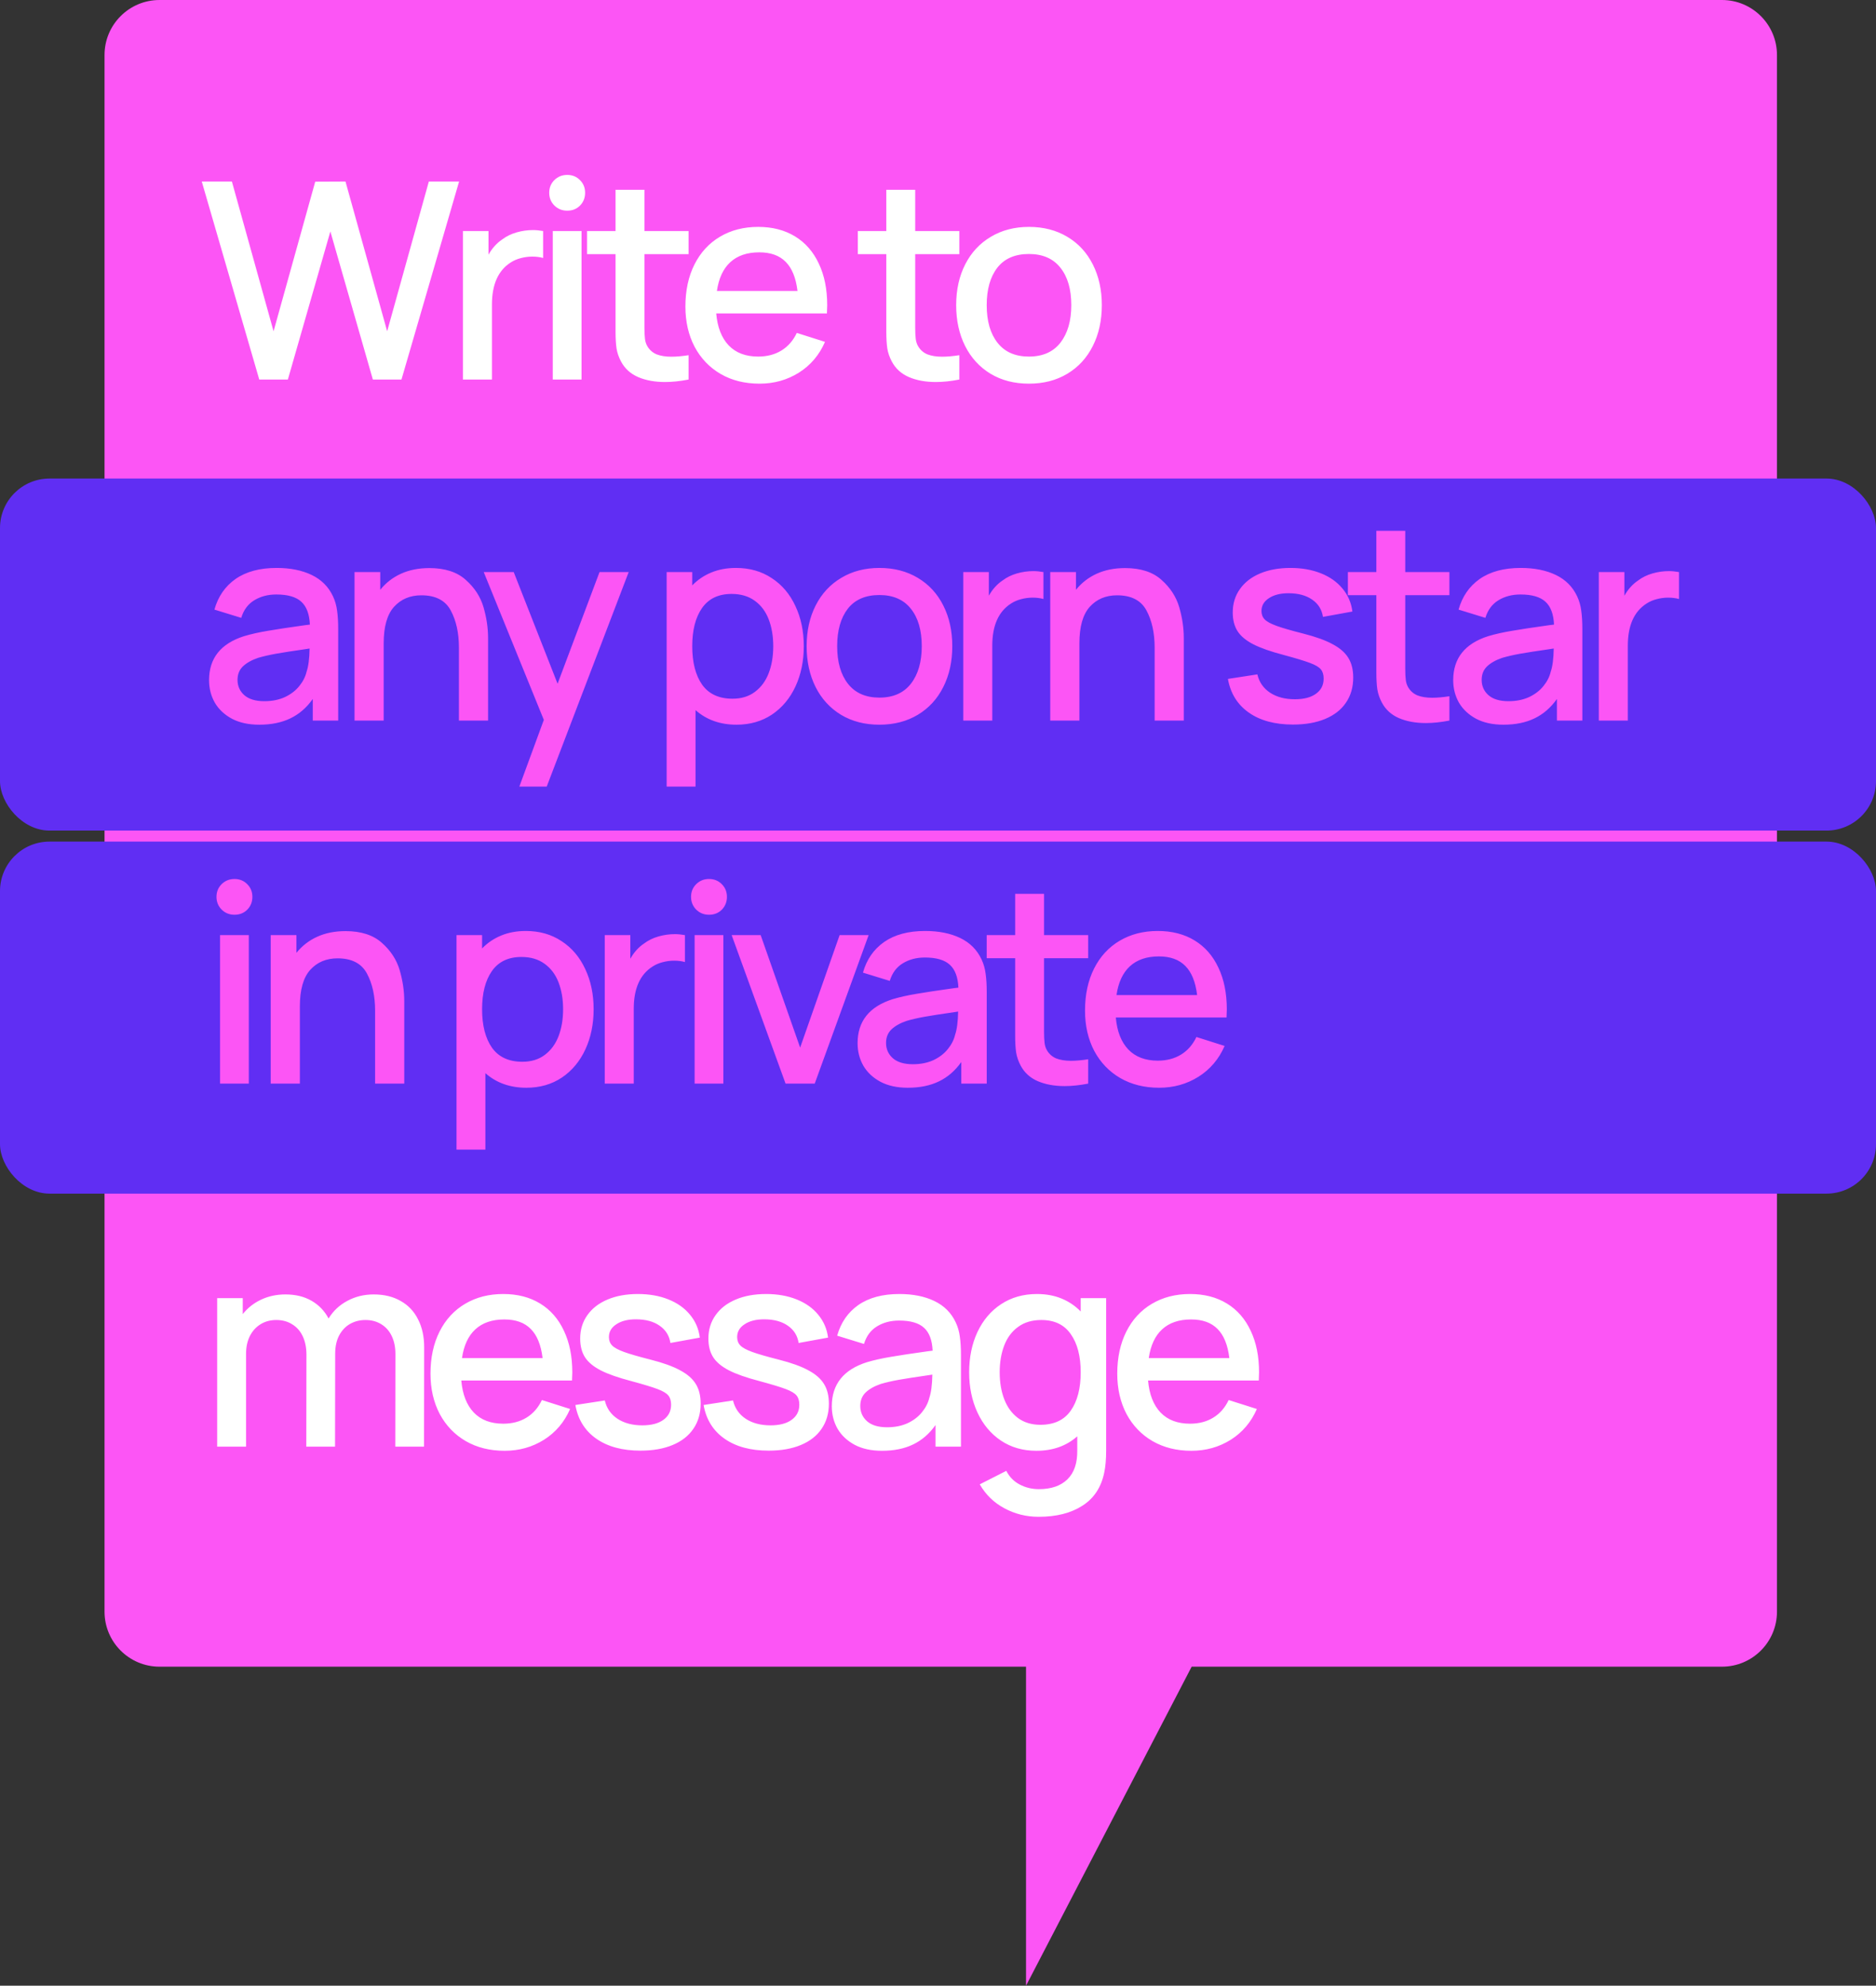 <svg width="341" height="361" viewBox="0 0 341 361" fill="none" xmlns="http://www.w3.org/2000/svg">
<rect x="0" y="0" width="341" height="361" fill="#333333" stroke="none"/>
<path fill-rule="evenodd" clip-rule="evenodd" d="M29 0C23.477 0 19 4.477 19 10V293C19 298.523 23.477 303 29 303H186.5V361L216.607 303H313C318.523 303 323 298.523 323 293V10C323 4.477 318.523 0 313 0H29Z" fill="#FC55F5"/>
<path d="M52.325 69H47.125L36.675 33H42.15L49.725 60.225L57.3 33.025L62.8 33L70.375 60.225L77.95 33H83.45L72.975 69H67.775L60.05 42.075L52.325 69ZM91.294 43.525C92.044 42.958 92.911 42.533 93.894 42.25C94.878 41.967 95.878 41.825 96.894 41.825C97.445 41.825 98.053 41.883 98.719 42V46.9C98.153 46.733 97.495 46.65 96.745 46.65C96.044 46.65 95.353 46.742 94.669 46.925C94.003 47.092 93.386 47.358 92.82 47.725C90.553 49.175 89.419 51.725 89.419 55.375V69H84.144V42H88.794V46.3C89.461 45.117 90.294 44.192 91.294 43.525ZM105.705 69H100.48V42H105.705V69ZM103.105 38.3C102.172 38.3 101.389 37.983 100.755 37.35C100.139 36.717 99.831 35.95 99.831 35.05C99.831 34.133 100.139 33.367 100.755 32.75C101.389 32.117 102.172 31.8 103.105 31.8C104.039 31.8 104.814 32.117 105.43 32.75C106.047 33.367 106.355 34.133 106.355 35.05C106.355 35.967 106.047 36.742 105.43 37.375C104.814 37.992 104.039 38.3 103.105 38.3ZM117.138 46.2V58.125V59.55C117.138 60.4 117.171 61.092 117.238 61.625C117.305 62.142 117.455 62.592 117.688 62.975C118.088 63.642 118.646 64.125 119.363 64.425C120.096 64.708 120.988 64.85 122.038 64.85C122.938 64.85 123.98 64.758 125.163 64.575V69C123.613 69.3 122.188 69.45 120.888 69.45C119.021 69.45 117.388 69.15 115.988 68.55C114.605 67.95 113.571 67.008 112.888 65.725C112.471 64.942 112.196 64.142 112.063 63.325C111.946 62.492 111.888 61.483 111.888 60.3V58.375V46.2H106.713V42H111.888V34.5H117.138V42H125.163V46.2H117.138ZM130.186 56.975C130.403 59.492 131.161 61.433 132.461 62.8C133.761 64.15 135.544 64.825 137.811 64.825C139.428 64.825 140.836 64.458 142.036 63.725C143.236 62.992 144.169 61.925 144.836 60.525L149.961 62.15C148.928 64.533 147.344 66.4 145.211 67.75C143.078 69.083 140.694 69.75 138.061 69.75C135.394 69.75 133.044 69.167 131.011 68C128.978 66.817 127.394 65.167 126.261 63.05C125.144 60.917 124.586 58.475 124.586 55.725C124.586 52.808 125.136 50.258 126.236 48.075C127.336 45.892 128.886 44.208 130.886 43.025C132.886 41.842 135.194 41.25 137.811 41.25C140.394 41.25 142.628 41.825 144.511 42.975C146.394 44.125 147.836 45.775 148.836 47.925C149.853 50.058 150.361 52.583 150.361 55.5C150.361 55.817 150.344 56.308 150.311 56.975H130.186ZM138.011 45.875C135.794 45.875 134.036 46.475 132.736 47.675C131.453 48.858 130.644 50.6 130.311 52.9H144.961C144.678 50.517 143.961 48.75 142.811 47.6C141.678 46.45 140.078 45.875 138.011 45.875ZM166.355 46.2V58.125V59.55C166.355 60.4 166.388 61.092 166.455 61.625C166.521 62.142 166.671 62.592 166.905 62.975C167.305 63.642 167.863 64.125 168.58 64.425C169.313 64.708 170.205 64.85 171.255 64.85C172.155 64.85 173.196 64.758 174.38 64.575V69C172.83 69.3 171.405 69.45 170.105 69.45C168.238 69.45 166.605 69.15 165.205 68.55C163.821 67.95 162.788 67.008 162.105 65.725C161.688 64.942 161.413 64.142 161.28 63.325C161.163 62.492 161.105 61.483 161.105 60.3V58.375V46.2H155.93V42H161.105V34.5H166.355V42H174.38V46.2H166.355ZM187.028 69.75C184.378 69.75 182.053 69.15 180.053 67.95C178.053 66.733 176.511 65.05 175.428 62.9C174.344 60.733 173.803 58.258 173.803 55.475C173.803 52.675 174.353 50.2 175.453 48.05C176.553 45.9 178.103 44.233 180.103 43.05C182.103 41.85 184.411 41.25 187.028 41.25C189.678 41.25 192.003 41.85 194.003 43.05C196.019 44.25 197.569 45.933 198.653 48.1C199.736 50.25 200.278 52.708 200.278 55.475C200.278 58.275 199.728 60.758 198.628 62.925C197.544 65.075 196.003 66.75 194.003 67.95C192.003 69.15 189.678 69.75 187.028 69.75ZM187.028 64.825C189.528 64.825 191.436 63.983 192.753 62.3C194.069 60.6 194.728 58.325 194.728 55.475C194.728 52.592 194.069 50.325 192.753 48.675C191.436 47.008 189.528 46.175 187.028 46.175C184.494 46.175 182.578 47.008 181.278 48.675C179.994 50.342 179.353 52.608 179.353 55.475C179.353 58.375 180.011 60.658 181.328 62.325C182.644 63.992 184.544 64.825 187.028 64.825Z" fill="white"/>
<rect y="87" width="341" height="64" rx="9" fill="#602EF3"/>
<rect y="153" width="341" height="64" rx="9" fill="#602EF3"/>
<path d="M60.525 108.4C60.908 109.217 61.158 110.092 61.275 111.025C61.408 111.942 61.475 113.058 61.475 114.375V131H56.85V127.075C55.733 128.658 54.375 129.833 52.775 130.6C51.192 131.367 49.308 131.75 47.125 131.75C45.192 131.75 43.542 131.392 42.175 130.675C40.808 129.942 39.767 128.967 39.05 127.75C38.35 126.517 38 125.15 38 123.65C38 119.667 40.125 117 44.375 115.65C45.658 115.267 47.108 114.942 48.725 114.675C50.358 114.392 52.617 114.05 55.5 113.65L56.325 113.55C56.242 111.65 55.725 110.267 54.775 109.4C53.825 108.517 52.308 108.075 50.225 108.075C48.708 108.075 47.375 108.425 46.225 109.125C45.075 109.825 44.283 110.892 43.85 112.325L38.975 110.825C39.642 108.442 40.925 106.583 42.825 105.25C44.742 103.917 47.225 103.25 50.275 103.25C52.758 103.25 54.883 103.675 56.65 104.525C58.417 105.375 59.708 106.667 60.525 108.4ZM48.05 127.475C49.467 127.475 50.717 127.225 51.8 126.725C52.883 126.208 53.75 125.542 54.4 124.725C55.067 123.908 55.508 123.042 55.725 122.125C56.058 121.158 56.242 119.75 56.275 117.9L55.625 118C53.192 118.35 51.367 118.633 50.15 118.85C48.95 119.067 47.867 119.317 46.9 119.6C45.733 120 44.817 120.517 44.15 121.15C43.5 121.783 43.175 122.6 43.175 123.6C43.175 124.717 43.583 125.642 44.4 126.375C45.233 127.108 46.45 127.475 48.05 127.475ZM78.042 103.275C80.875 103.275 83.084 103.992 84.667 105.425C86.267 106.842 87.342 108.5 87.892 110.4C88.442 112.3 88.717 114.167 88.717 116V131H83.417V117.725C83.417 115.075 82.925 112.833 81.942 111C80.959 109.15 79.175 108.225 76.592 108.225C74.542 108.225 72.883 108.925 71.617 110.325C70.367 111.725 69.742 113.933 69.742 116.95V131H64.442V104H69.117V107.225C70.133 105.958 71.392 104.983 72.892 104.3C74.392 103.617 76.109 103.275 78.042 103.275ZM101.352 124.3L108.977 104H114.277L99.377 143H94.402L98.852 130.875L87.927 104H93.377L101.352 124.3ZM133.778 103.25C136.261 103.25 138.428 103.867 140.278 105.1C142.145 106.317 143.578 108.008 144.578 110.175C145.595 112.325 146.103 114.758 146.103 117.475C146.103 120.175 145.603 122.608 144.603 124.775C143.603 126.942 142.178 128.65 140.328 129.9C138.478 131.133 136.328 131.75 133.878 131.75C130.911 131.75 128.428 130.867 126.428 129.1V143H121.178V104H125.828V106.425C126.811 105.408 127.97 104.625 129.303 104.075C130.636 103.525 132.128 103.25 133.778 103.25ZM133.153 127.025C134.77 127.025 136.128 126.608 137.228 125.775C138.345 124.942 139.178 123.808 139.728 122.375C140.278 120.942 140.553 119.308 140.553 117.475C140.553 115.658 140.278 114.033 139.728 112.6C139.178 111.167 138.336 110.042 137.203 109.225C136.07 108.392 134.661 107.975 132.978 107.975C130.595 107.975 128.803 108.833 127.603 110.55C126.42 112.25 125.828 114.558 125.828 117.475C125.828 120.425 126.428 122.758 127.628 124.475C128.845 126.175 130.686 127.025 133.153 127.025ZM159.848 131.75C157.198 131.75 154.873 131.15 152.873 129.95C150.873 128.733 149.331 127.05 148.248 124.9C147.165 122.733 146.623 120.258 146.623 117.475C146.623 114.675 147.173 112.2 148.273 110.05C149.373 107.9 150.923 106.233 152.923 105.05C154.923 103.85 157.231 103.25 159.848 103.25C162.498 103.25 164.823 103.85 166.823 105.05C168.84 106.25 170.39 107.933 171.473 110.1C172.556 112.25 173.098 114.708 173.098 117.475C173.098 120.275 172.548 122.758 171.448 124.925C170.365 127.075 168.823 128.75 166.823 129.95C164.823 131.15 162.498 131.75 159.848 131.75ZM159.848 126.825C162.348 126.825 164.256 125.983 165.573 124.3C166.89 122.6 167.548 120.325 167.548 117.475C167.548 114.592 166.89 112.325 165.573 110.675C164.256 109.008 162.348 108.175 159.848 108.175C157.315 108.175 155.398 109.008 154.098 110.675C152.815 112.342 152.173 114.608 152.173 117.475C152.173 120.375 152.831 122.658 154.148 124.325C155.465 125.992 157.365 126.825 159.848 126.825ZM182.242 105.525C182.992 104.958 183.858 104.533 184.842 104.25C185.825 103.967 186.825 103.825 187.842 103.825C188.392 103.825 189 103.883 189.667 104V108.9C189.1 108.733 188.442 108.65 187.692 108.65C186.992 108.65 186.3 108.742 185.617 108.925C184.95 109.092 184.333 109.358 183.767 109.725C181.5 111.175 180.367 113.725 180.367 117.375V131H175.092V104H179.742V108.3C180.408 107.117 181.242 106.192 182.242 105.525ZM204.503 103.275C207.336 103.275 209.544 103.992 211.128 105.425C212.728 106.842 213.803 108.5 214.353 110.4C214.903 112.3 215.178 114.167 215.178 116V131H209.878V117.725C209.878 115.075 209.386 112.833 208.403 111C207.419 109.15 205.636 108.225 203.053 108.225C201.003 108.225 199.344 108.925 198.078 110.325C196.828 111.725 196.203 113.933 196.203 116.95V131H190.903V104H195.578V107.225C196.594 105.958 197.853 104.983 199.353 104.3C200.853 103.617 202.569 103.275 204.503 103.275ZM235.024 131.725C231.741 131.725 229.066 131 226.999 129.55C224.933 128.1 223.666 126.058 223.199 123.425L228.549 122.6C228.883 124.017 229.649 125.125 230.849 125.925C232.066 126.725 233.574 127.125 235.374 127.125C237.008 127.125 238.283 126.792 239.199 126.125C240.133 125.458 240.599 124.542 240.599 123.375C240.599 122.658 240.433 122.1 240.099 121.7C239.766 121.283 239.108 120.892 238.124 120.525C237.158 120.158 235.566 119.675 233.349 119.075C230.983 118.458 229.133 117.808 227.799 117.125C226.483 116.442 225.533 115.65 224.949 114.75C224.366 113.833 224.074 112.7 224.074 111.35C224.074 109.733 224.508 108.317 225.374 107.1C226.241 105.867 227.466 104.917 229.049 104.25C230.633 103.583 232.474 103.25 234.574 103.25C236.624 103.25 238.466 103.575 240.099 104.225C241.733 104.875 243.041 105.8 244.024 107C245.024 108.2 245.624 109.592 245.824 111.175L240.474 112.15C240.274 110.817 239.616 109.767 238.499 109C237.399 108.233 235.966 107.85 234.199 107.85C232.733 107.85 231.549 108.15 230.649 108.75C229.749 109.333 229.299 110.108 229.299 111.075C229.299 111.692 229.491 112.2 229.874 112.6C230.258 113 230.974 113.392 232.024 113.775C233.074 114.158 234.683 114.625 236.849 115.175C239.149 115.758 240.949 116.408 242.249 117.125C243.566 117.825 244.516 118.658 245.099 119.625C245.683 120.575 245.974 121.758 245.974 123.175C245.974 124.942 245.533 126.467 244.649 127.75C243.783 129.033 242.524 130.017 240.874 130.7C239.241 131.383 237.291 131.725 235.024 131.725ZM255.431 108.2V120.125V121.55C255.431 122.4 255.464 123.092 255.531 123.625C255.598 124.142 255.748 124.592 255.981 124.975C256.381 125.642 256.939 126.125 257.656 126.425C258.389 126.708 259.281 126.85 260.331 126.85C261.231 126.85 262.273 126.758 263.456 126.575V131C261.906 131.3 260.481 131.45 259.181 131.45C257.314 131.45 255.681 131.15 254.281 130.55C252.898 129.95 251.864 129.008 251.181 127.725C250.764 126.942 250.489 126.142 250.356 125.325C250.239 124.492 250.181 123.483 250.181 122.3V120.375V108.2H245.006V104H250.181V96.5H255.431V104H263.456V108.2H255.431ZM286.673 108.4C287.057 109.217 287.307 110.092 287.423 111.025C287.557 111.942 287.623 113.058 287.623 114.375V131H282.998V127.075C281.882 128.658 280.523 129.833 278.923 130.6C277.34 131.367 275.457 131.75 273.273 131.75C271.34 131.75 269.69 131.392 268.323 130.675C266.957 129.942 265.915 128.967 265.198 127.75C264.498 126.517 264.148 125.15 264.148 123.65C264.148 119.667 266.273 117 270.523 115.65C271.807 115.267 273.257 114.942 274.873 114.675C276.507 114.392 278.765 114.05 281.648 113.65L282.473 113.55C282.39 111.65 281.873 110.267 280.923 109.4C279.973 108.517 278.457 108.075 276.373 108.075C274.857 108.075 273.523 108.425 272.373 109.125C271.223 109.825 270.432 110.892 269.998 112.325L265.123 110.825C265.79 108.442 267.073 106.583 268.973 105.25C270.89 103.917 273.373 103.25 276.423 103.25C278.907 103.25 281.032 103.675 282.798 104.525C284.565 105.375 285.857 106.667 286.673 108.4ZM274.198 127.475C275.615 127.475 276.865 127.225 277.948 126.725C279.032 126.208 279.898 125.542 280.548 124.725C281.215 123.908 281.657 123.042 281.873 122.125C282.207 121.158 282.39 119.75 282.423 117.9L281.773 118C279.34 118.35 277.515 118.633 276.298 118.85C275.098 119.067 274.015 119.317 273.048 119.6C271.882 120 270.965 120.517 270.298 121.15C269.648 121.783 269.323 122.6 269.323 123.6C269.323 124.717 269.732 125.642 270.548 126.375C271.382 127.108 272.598 127.475 274.198 127.475ZM297.765 105.525C298.515 104.958 299.382 104.533 300.365 104.25C301.349 103.967 302.349 103.825 303.365 103.825C303.915 103.825 304.524 103.883 305.19 104V108.9C304.624 108.733 303.965 108.65 303.215 108.65C302.515 108.65 301.824 108.742 301.14 108.925C300.474 109.092 299.857 109.358 299.29 109.725C297.024 111.175 295.89 113.725 295.89 117.375V131H290.615V104H295.265V108.3C295.932 107.117 296.765 106.192 297.765 105.525Z" fill="#FC55F5"/>
<path d="M45.225 197H40V170H45.225V197ZM42.625 166.3C41.692 166.3 40.908 165.983 40.275 165.35C39.658 164.717 39.35 163.95 39.35 163.05C39.35 162.133 39.658 161.367 40.275 160.75C40.908 160.117 41.692 159.8 42.625 159.8C43.558 159.8 44.333 160.117 44.95 160.75C45.567 161.367 45.875 162.133 45.875 163.05C45.875 163.967 45.567 164.742 44.95 165.375C44.333 165.992 43.558 166.3 42.625 166.3ZM62.807 169.275C65.641 169.275 67.849 169.992 69.432 171.425C71.032 172.842 72.107 174.5 72.657 176.4C73.207 178.3 73.482 180.167 73.482 182V197H68.182V183.725C68.182 181.075 67.691 178.833 66.707 177C65.724 175.15 63.941 174.225 61.357 174.225C59.307 174.225 57.649 174.925 56.382 176.325C55.132 177.725 54.507 179.933 54.507 182.95V197H49.207V170H53.882V173.225C54.899 171.958 56.157 170.983 57.657 170.3C59.157 169.617 60.874 169.275 62.807 169.275ZM95.579 169.25C98.062 169.25 100.229 169.867 102.079 171.1C103.946 172.317 105.379 174.008 106.379 176.175C107.396 178.325 107.904 180.758 107.904 183.475C107.904 186.175 107.404 188.608 106.404 190.775C105.404 192.942 103.979 194.65 102.129 195.9C100.279 197.133 98.129 197.75 95.679 197.75C92.712 197.75 90.229 196.867 88.229 195.1V209H82.979V170H87.629V172.425C88.612 171.408 89.771 170.625 91.104 170.075C92.437 169.525 93.929 169.25 95.579 169.25ZM94.954 193.025C96.571 193.025 97.929 192.608 99.029 191.775C100.146 190.942 100.979 189.808 101.529 188.375C102.079 186.942 102.354 185.308 102.354 183.475C102.354 181.658 102.079 180.033 101.529 178.6C100.979 177.167 100.137 176.042 99.004 175.225C97.871 174.392 96.462 173.975 94.779 173.975C92.396 173.975 90.604 174.833 89.404 176.55C88.221 178.25 87.629 180.558 87.629 183.475C87.629 186.425 88.229 188.758 89.429 190.475C90.646 192.175 92.487 193.025 94.954 193.025ZM117.074 171.525C117.824 170.958 118.69 170.533 119.674 170.25C120.657 169.967 121.657 169.825 122.674 169.825C123.224 169.825 123.832 169.883 124.499 170V174.9C123.932 174.733 123.274 174.65 122.524 174.65C121.824 174.65 121.132 174.742 120.449 174.925C119.782 175.092 119.165 175.358 118.599 175.725C116.332 177.175 115.199 179.725 115.199 183.375V197H109.924V170H114.574V174.3C115.24 173.117 116.074 172.192 117.074 171.525ZM131.485 197H126.26V170H131.485V197ZM128.885 166.3C127.951 166.3 127.168 165.983 126.535 165.35C125.918 164.717 125.61 163.95 125.61 163.05C125.61 162.133 125.918 161.367 126.535 160.75C127.168 160.117 127.951 159.8 128.885 159.8C129.818 159.8 130.593 160.117 131.21 160.75C131.826 161.367 132.135 162.133 132.135 163.05C132.135 163.967 131.826 164.742 131.21 165.375C130.593 165.992 129.818 166.3 128.885 166.3ZM148.092 197H142.792L132.992 170H138.267L145.442 190.45L152.617 170H157.892L148.092 197ZM178.408 174.4C178.791 175.217 179.041 176.092 179.158 177.025C179.291 177.942 179.358 179.058 179.358 180.375V197H174.733V193.075C173.616 194.658 172.258 195.833 170.658 196.6C169.074 197.367 167.191 197.75 165.008 197.75C163.074 197.75 161.424 197.392 160.058 196.675C158.691 195.942 157.649 194.967 156.933 193.75C156.233 192.517 155.883 191.15 155.883 189.65C155.883 185.667 158.008 183 162.258 181.65C163.541 181.267 164.991 180.942 166.608 180.675C168.241 180.392 170.499 180.05 173.383 179.65L174.208 179.55C174.124 177.65 173.608 176.267 172.658 175.4C171.708 174.517 170.191 174.075 168.108 174.075C166.591 174.075 165.258 174.425 164.108 175.125C162.958 175.825 162.166 176.892 161.733 178.325L156.858 176.825C157.524 174.442 158.808 172.583 160.708 171.25C162.624 169.917 165.108 169.25 168.158 169.25C170.641 169.25 172.766 169.675 174.533 170.525C176.299 171.375 177.591 172.667 178.408 174.4ZM165.933 193.475C167.349 193.475 168.599 193.225 169.683 192.725C170.766 192.208 171.633 191.542 172.283 190.725C172.949 189.908 173.391 189.042 173.608 188.125C173.941 187.158 174.124 185.75 174.158 183.9L173.508 184C171.074 184.35 169.249 184.633 168.033 184.85C166.833 185.067 165.749 185.317 164.783 185.6C163.616 186 162.699 186.517 162.033 187.15C161.383 187.783 161.058 188.6 161.058 189.6C161.058 190.717 161.466 191.642 162.283 192.375C163.116 193.108 164.333 193.475 165.933 193.475ZM189.775 174.2V186.125V187.55C189.775 188.4 189.808 189.092 189.875 189.625C189.941 190.142 190.091 190.592 190.325 190.975C190.725 191.642 191.283 192.125 192 192.425C192.733 192.708 193.625 192.85 194.675 192.85C195.575 192.85 196.616 192.758 197.8 192.575V197C196.25 197.3 194.825 197.45 193.525 197.45C191.658 197.45 190.025 197.15 188.625 196.55C187.241 195.95 186.208 195.008 185.525 193.725C185.108 192.942 184.833 192.142 184.7 191.325C184.583 190.492 184.525 189.483 184.525 188.3V186.375V174.2H179.35V170H184.525V162.5H189.775V170H197.8V174.2H189.775ZM202.823 184.975C203.039 187.492 203.798 189.433 205.098 190.8C206.398 192.15 208.181 192.825 210.448 192.825C212.064 192.825 213.473 192.458 214.673 191.725C215.873 190.992 216.806 189.925 217.473 188.525L222.598 190.15C221.564 192.533 219.981 194.4 217.848 195.75C215.714 197.083 213.331 197.75 210.698 197.75C208.031 197.75 205.681 197.167 203.648 196C201.614 194.817 200.031 193.167 198.898 191.05C197.781 188.917 197.223 186.475 197.223 183.725C197.223 180.808 197.773 178.258 198.873 176.075C199.973 173.892 201.523 172.208 203.523 171.025C205.523 169.842 207.831 169.25 210.448 169.25C213.031 169.25 215.264 169.825 217.148 170.975C219.031 172.125 220.473 173.775 221.473 175.925C222.489 178.058 222.998 180.583 222.998 183.5C222.998 183.817 222.981 184.308 222.948 184.975H202.823ZM210.648 173.875C208.431 173.875 206.673 174.475 205.373 175.675C204.089 176.858 203.281 178.6 202.948 180.9H217.598C217.314 178.517 216.598 176.75 215.448 175.6C214.314 174.45 212.714 173.875 210.648 173.875Z" fill="#FC55F5"/>
<path d="M67.925 235.325C69.825 235.325 71.467 235.725 72.85 236.525C74.233 237.308 75.283 238.425 76 239.875C76.733 241.308 77.1 242.992 77.1 244.925L77.075 263H71.85L71.875 246.175C71.875 244.908 71.65 243.808 71.2 242.875C70.75 241.942 70.108 241.225 69.275 240.725C68.458 240.225 67.508 239.975 66.425 239.975C65.408 239.975 64.483 240.208 63.65 240.675C62.817 241.142 62.15 241.842 61.65 242.775C61.167 243.692 60.925 244.808 60.925 246.125L60.9 263H55.675L55.7 246.275C55.7 244.992 55.475 243.875 55.025 242.925C54.575 241.975 53.933 241.25 53.1 240.75C52.283 240.233 51.325 239.975 50.225 239.975C49.142 239.975 48.183 240.233 47.35 240.75C46.517 241.267 45.867 241.992 45.4 242.925C44.95 243.842 44.725 244.908 44.725 246.125V263H39.475V236H44.125V238.9C45.008 237.783 46.117 236.908 47.45 236.275C48.8 235.642 50.275 235.325 51.875 235.325C53.708 235.325 55.292 235.708 56.625 236.475C57.958 237.242 58.992 238.317 59.725 239.7C60.558 238.333 61.692 237.267 63.125 236.5C64.575 235.717 66.175 235.325 67.925 235.325ZM83.85 250.975C84.067 253.492 84.825 255.433 86.125 256.8C87.425 258.15 89.208 258.825 91.475 258.825C93.092 258.825 94.5 258.458 95.7 257.725C96.9 256.992 97.833 255.925 98.5 254.525L103.625 256.15C102.592 258.533 101.008 260.4 98.875 261.75C96.742 263.083 94.358 263.75 91.725 263.75C89.058 263.75 86.708 263.167 84.675 262C82.642 260.817 81.058 259.167 79.925 257.05C78.808 254.917 78.25 252.475 78.25 249.725C78.25 246.808 78.8 244.258 79.9 242.075C81 239.892 82.55 238.208 84.55 237.025C86.55 235.842 88.858 235.25 91.475 235.25C94.058 235.25 96.292 235.825 98.175 236.975C100.058 238.125 101.5 239.775 102.5 241.925C103.517 244.058 104.025 246.583 104.025 249.5C104.025 249.817 104.008 250.308 103.975 250.975H83.85ZM91.675 239.875C89.458 239.875 87.7 240.475 86.4 241.675C85.117 242.858 84.308 244.6 83.975 246.9H98.625C98.342 244.517 97.625 242.75 96.475 241.6C95.342 240.45 93.742 239.875 91.675 239.875ZM116.409 263.725C113.126 263.725 110.451 263 108.384 261.55C106.317 260.1 105.051 258.058 104.584 255.425L109.934 254.6C110.267 256.017 111.034 257.125 112.234 257.925C113.451 258.725 114.959 259.125 116.759 259.125C118.392 259.125 119.667 258.792 120.584 258.125C121.517 257.458 121.984 256.542 121.984 255.375C121.984 254.658 121.817 254.1 121.484 253.7C121.151 253.283 120.492 252.892 119.509 252.525C118.542 252.158 116.951 251.675 114.734 251.075C112.367 250.458 110.517 249.808 109.184 249.125C107.867 248.442 106.917 247.65 106.334 246.75C105.751 245.833 105.459 244.7 105.459 243.35C105.459 241.733 105.892 240.317 106.759 239.1C107.626 237.867 108.851 236.917 110.434 236.25C112.017 235.583 113.859 235.25 115.959 235.25C118.009 235.25 119.851 235.575 121.484 236.225C123.117 236.875 124.426 237.8 125.409 239C126.409 240.2 127.009 241.592 127.209 243.175L121.859 244.15C121.659 242.817 121.001 241.767 119.884 241C118.784 240.233 117.351 239.85 115.584 239.85C114.117 239.85 112.934 240.15 112.034 240.75C111.134 241.333 110.684 242.108 110.684 243.075C110.684 243.692 110.876 244.2 111.259 244.6C111.642 245 112.359 245.392 113.409 245.775C114.459 246.158 116.067 246.625 118.234 247.175C120.534 247.758 122.334 248.408 123.634 249.125C124.951 249.825 125.901 250.658 126.484 251.625C127.067 252.575 127.359 253.758 127.359 255.175C127.359 256.942 126.917 258.467 126.034 259.75C125.167 261.033 123.909 262.017 122.259 262.7C120.626 263.383 118.676 263.725 116.409 263.725ZM139.716 263.725C136.432 263.725 133.757 263 131.691 261.55C129.624 260.1 128.357 258.058 127.891 255.425L133.241 254.6C133.574 256.017 134.341 257.125 135.541 257.925C136.757 258.725 138.266 259.125 140.066 259.125C141.699 259.125 142.974 258.792 143.891 258.125C144.824 257.458 145.291 256.542 145.291 255.375C145.291 254.658 145.124 254.1 144.791 253.7C144.457 253.283 143.799 252.892 142.816 252.525C141.849 252.158 140.257 251.675 138.041 251.075C135.674 250.458 133.824 249.808 132.491 249.125C131.174 248.442 130.224 247.65 129.641 246.75C129.057 245.833 128.766 244.7 128.766 243.35C128.766 241.733 129.199 240.317 130.066 239.1C130.932 237.867 132.157 236.917 133.741 236.25C135.324 235.583 137.166 235.25 139.266 235.25C141.316 235.25 143.157 235.575 144.791 236.225C146.424 236.875 147.732 237.8 148.716 239C149.716 240.2 150.316 241.592 150.516 243.175L145.166 244.15C144.966 242.817 144.307 241.767 143.191 241C142.091 240.233 140.657 239.85 138.891 239.85C137.424 239.85 136.241 240.15 135.341 240.75C134.441 241.333 133.991 242.108 133.991 243.075C133.991 243.692 134.182 244.2 134.566 244.6C134.949 245 135.666 245.392 136.716 245.775C137.766 246.158 139.374 246.625 141.541 247.175C143.841 247.758 145.641 248.408 146.941 249.125C148.257 249.825 149.207 250.658 149.791 251.625C150.374 252.575 150.666 253.758 150.666 255.175C150.666 256.942 150.224 258.467 149.341 259.75C148.474 261.033 147.216 262.017 145.566 262.7C143.932 263.383 141.982 263.725 139.716 263.725ZM173.722 240.4C174.106 241.217 174.356 242.092 174.472 243.025C174.606 243.942 174.672 245.058 174.672 246.375V263H170.047V259.075C168.931 260.658 167.572 261.833 165.972 262.6C164.389 263.367 162.506 263.75 160.322 263.75C158.389 263.75 156.739 263.392 155.372 262.675C154.006 261.942 152.964 260.967 152.247 259.75C151.547 258.517 151.197 257.15 151.197 255.65C151.197 251.667 153.322 249 157.572 247.65C158.856 247.267 160.306 246.942 161.922 246.675C163.556 246.392 165.814 246.05 168.697 245.65L169.522 245.55C169.439 243.65 168.922 242.267 167.972 241.4C167.022 240.517 165.506 240.075 163.422 240.075C161.906 240.075 160.572 240.425 159.422 241.125C158.272 241.825 157.481 242.892 157.047 244.325L152.172 242.825C152.839 240.442 154.122 238.583 156.022 237.25C157.939 235.917 160.422 235.25 163.472 235.25C165.956 235.25 168.081 235.675 169.847 236.525C171.614 237.375 172.906 238.667 173.722 240.4ZM161.247 259.475C162.664 259.475 163.914 259.225 164.997 258.725C166.081 258.208 166.947 257.542 167.597 256.725C168.264 255.908 168.706 255.042 168.922 254.125C169.256 253.158 169.439 251.75 169.472 249.9L168.822 250C166.389 250.35 164.564 250.633 163.347 250.85C162.147 251.067 161.064 251.317 160.097 251.6C158.931 252 158.014 252.517 157.347 253.15C156.697 253.783 156.372 254.6 156.372 255.6C156.372 256.717 156.781 257.642 157.597 258.375C158.431 259.108 159.647 259.475 161.247 259.475ZM196.439 236H201.064V263.725C201.064 265.308 200.947 266.642 200.714 267.725C200.164 270.392 198.847 272.392 196.764 273.725C194.681 275.075 192.022 275.75 188.789 275.75C186.556 275.75 184.481 275.233 182.564 274.2C180.664 273.183 179.172 271.733 178.089 269.85L182.914 267.4C183.481 268.5 184.289 269.325 185.339 269.875C186.406 270.442 187.572 270.725 188.839 270.725C191.089 270.725 192.822 270.125 194.039 268.925C195.256 267.725 195.847 265.975 195.814 263.675V261.125C193.831 262.875 191.356 263.75 188.389 263.75C185.939 263.75 183.789 263.133 181.939 261.9C180.089 260.65 178.664 258.942 177.664 256.775C176.664 254.608 176.164 252.175 176.164 249.475C176.164 246.758 176.664 244.325 177.664 242.175C178.681 240.008 180.114 238.317 181.964 237.1C183.831 235.867 186.006 235.25 188.489 235.25C190.139 235.25 191.631 235.525 192.964 236.075C194.297 236.625 195.456 237.408 196.439 238.425V236ZM189.114 259.025C191.581 259.025 193.414 258.175 194.614 256.475C195.831 254.758 196.439 252.425 196.439 249.475C196.439 246.558 195.839 244.25 194.639 242.55C193.456 240.833 191.672 239.975 189.289 239.975C187.606 239.975 186.197 240.392 185.064 241.225C183.931 242.042 183.089 243.167 182.539 244.6C181.989 246.033 181.714 247.658 181.714 249.475C181.714 251.308 181.989 252.942 182.539 254.375C183.089 255.808 183.914 256.942 185.014 257.775C186.131 258.608 187.497 259.025 189.114 259.025ZM208.684 250.975C208.901 253.492 209.659 255.433 210.959 256.8C212.259 258.15 214.042 258.825 216.309 258.825C217.926 258.825 219.334 258.458 220.534 257.725C221.734 256.992 222.667 255.925 223.334 254.525L228.459 256.15C227.426 258.533 225.842 260.4 223.709 261.75C221.576 263.083 219.192 263.75 216.559 263.75C213.892 263.75 211.542 263.167 209.509 262C207.476 260.817 205.892 259.167 204.759 257.05C203.642 254.917 203.084 252.475 203.084 249.725C203.084 246.808 203.634 244.258 204.734 242.075C205.834 239.892 207.384 238.208 209.384 237.025C211.384 235.842 213.692 235.25 216.309 235.25C218.892 235.25 221.126 235.825 223.009 236.975C224.892 238.125 226.334 239.775 227.334 241.925C228.351 244.058 228.859 246.583 228.859 249.5C228.859 249.817 228.842 250.308 228.809 250.975H208.684ZM216.509 239.875C214.292 239.875 212.534 240.475 211.234 241.675C209.951 242.858 209.142 244.6 208.809 246.9H223.459C223.176 244.517 222.459 242.75 221.309 241.6C220.176 240.45 218.576 239.875 216.509 239.875Z" fill="white"/>
</svg>
